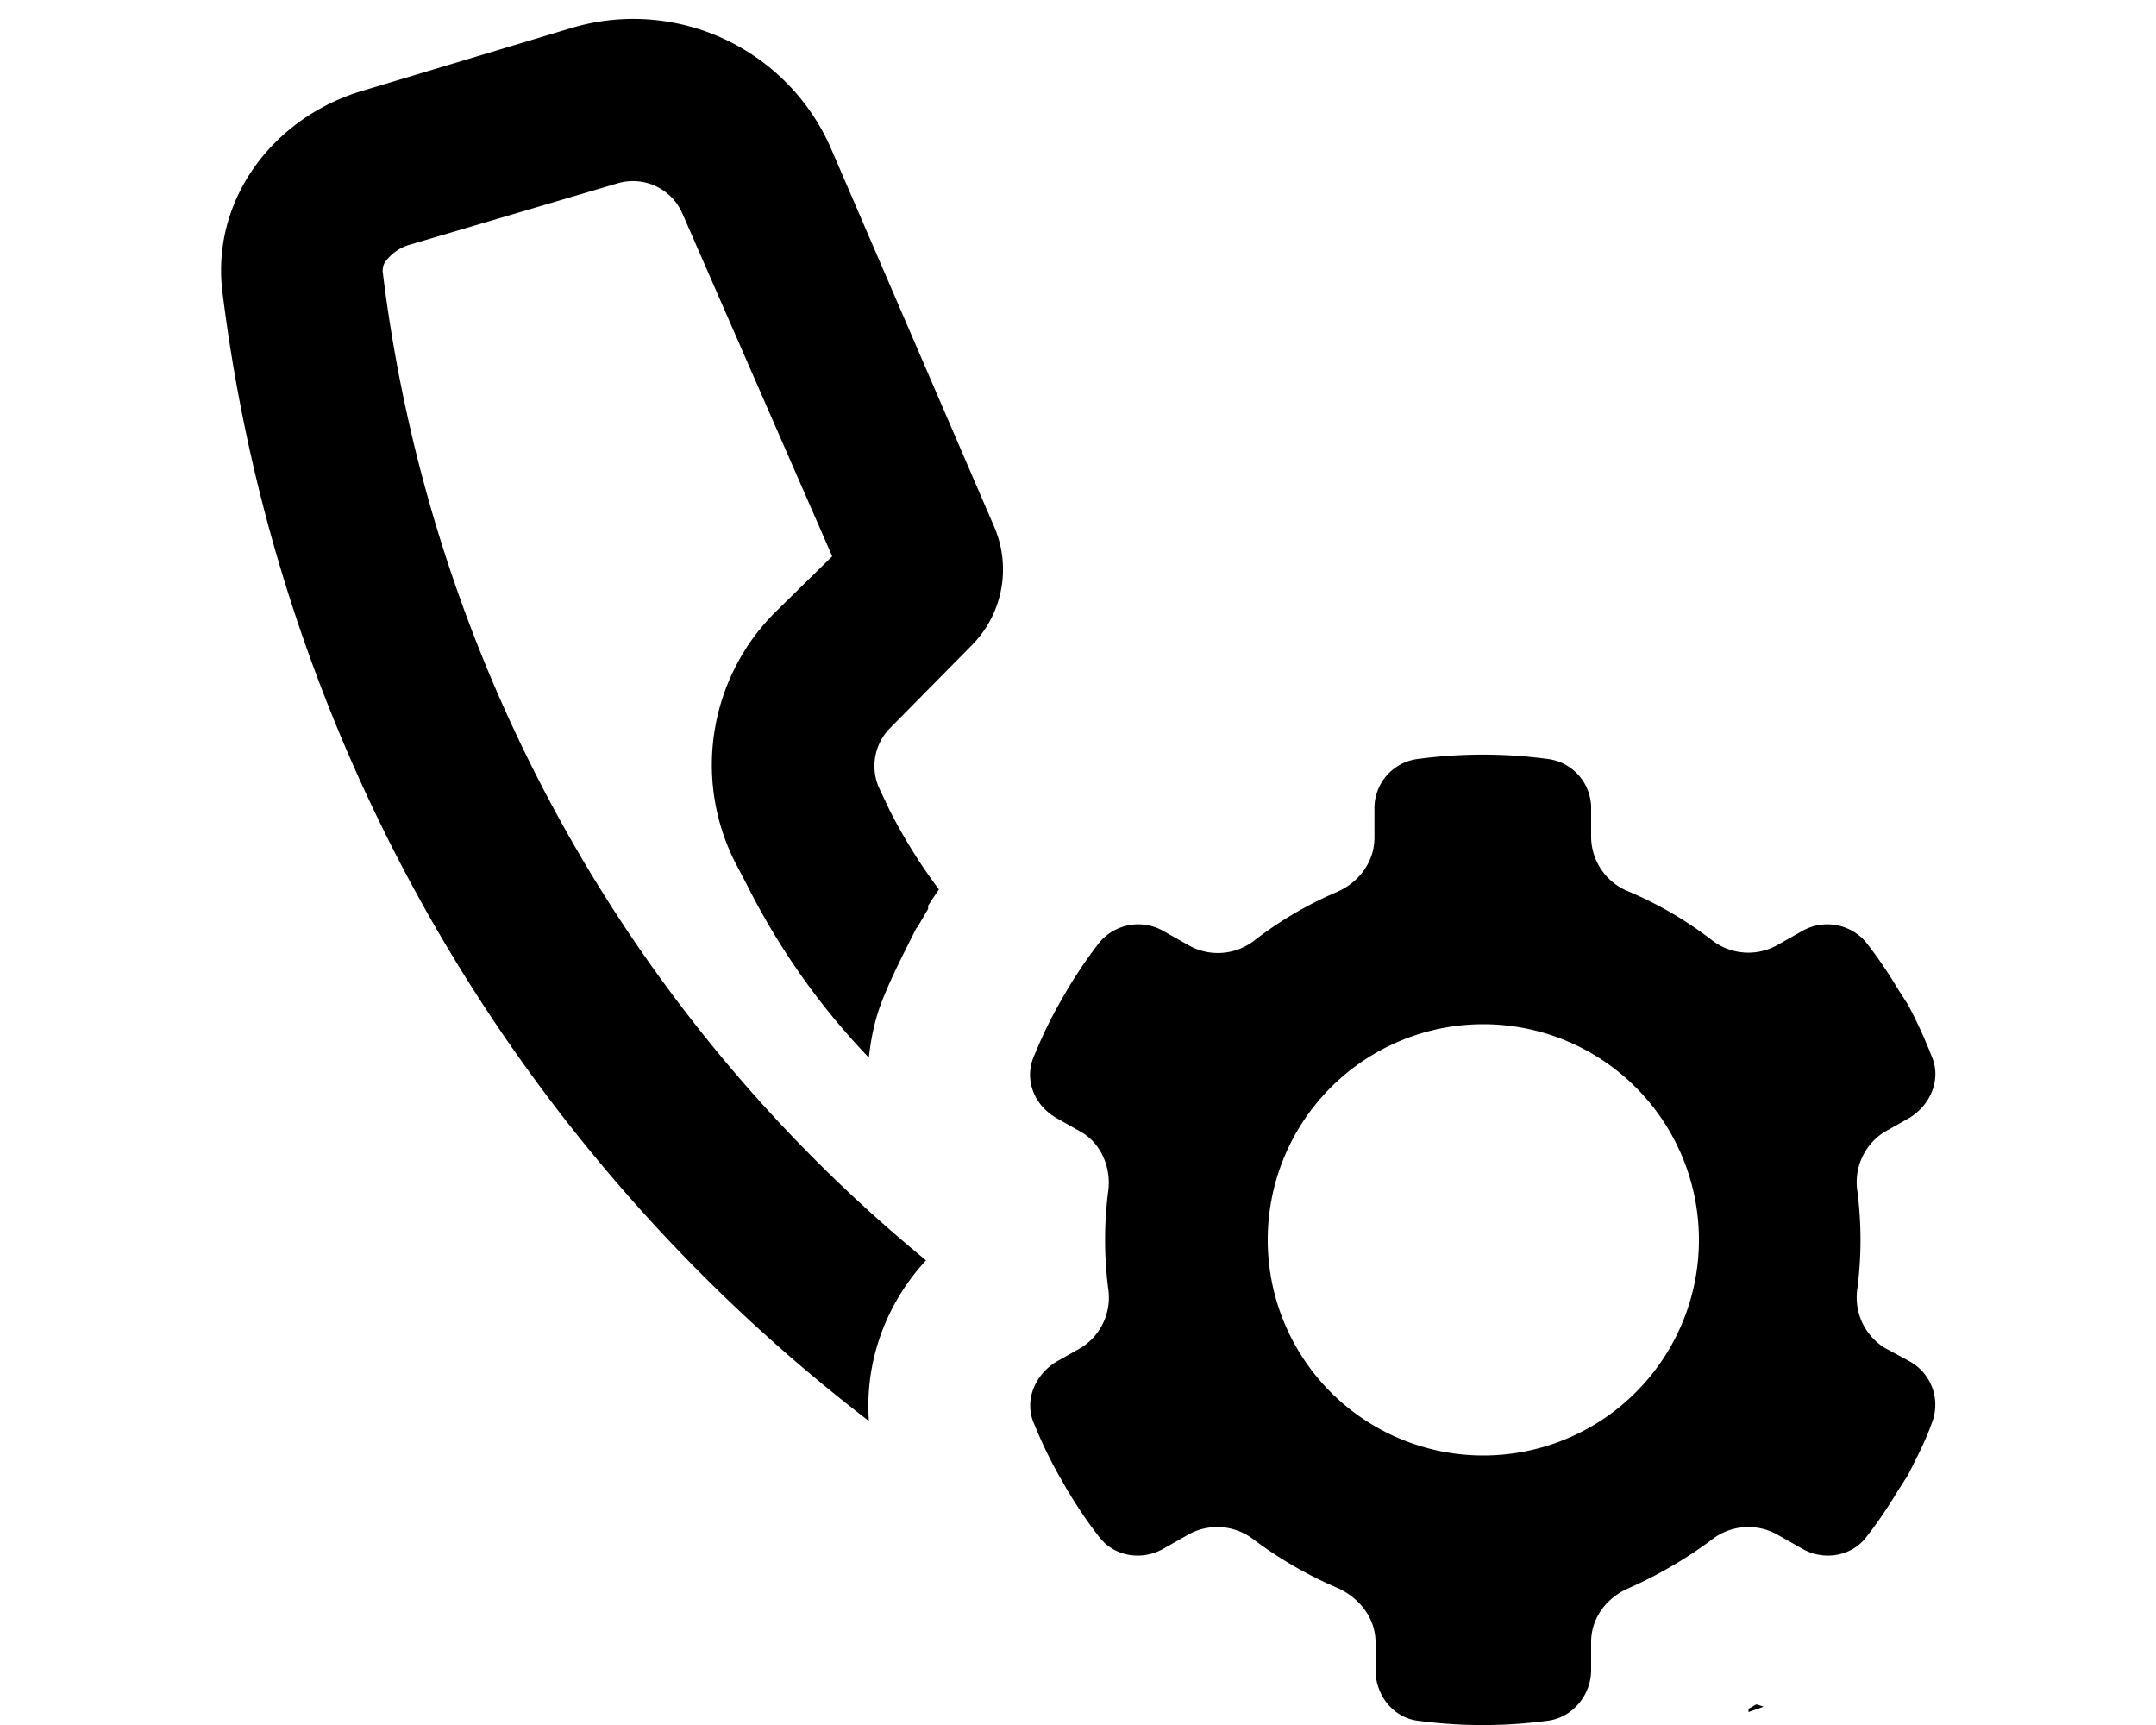 <svg xmlns="http://www.w3.org/2000/svg" viewBox="0 0 20 16" fill="currentColor">
  <path d="M16.3 15.81a2 2 0 0 0 .06.02l-.14.05v-.03l.07-.04zM8.61 8.4a6 6 0 0 1 .1-.15 5 5 0 0 1-.46-.74l-.09-.19a.5.5 0 0 1 .1-.57l.76-.77a1 1 0 0 0 .2-1.1l-1.51-3.5A2 2 0 0 0 5.3.26L3.37.84c-.82.24-1.4.99-1.31 1.84a15.61 15.61 0 0 0 6 10.5c-.04-.57.17-1.1.53-1.49a14.07 14.07 0 0 1-5.04-9.17c0-.03 0-.06.03-.1a.43.43 0 0 1 .22-.15l1.93-.57a.5.5 0 0 1 .6.28l1.39 3.18-.53.52A2 2 0 0 0 6.82 8l.1.19c.3.6.68 1.14 1.14 1.62.02-.19.06-.38.14-.57.09-.22.2-.43.3-.63l.01-.01.1-.17v-.01z"/>
  <path fill-rule="evenodd" d="M9.59 13.2c.07.17.14.32.23.48l.08.14c.09.15.19.3.3.44.14.18.4.22.6.1l.23-.13a.55.55 0 0 1 .6.05c.24.18.5.33.78.45.2.09.35.28.35.5v.26c0 .23.16.44.39.47a4.54 4.54 0 0 0 1.21 0c.23-.03.4-.24.4-.47v-.26c0-.22.14-.41.35-.5.27-.12.53-.27.77-.45a.55.55 0 0 1 .6-.05l.23.13c.2.12.46.08.6-.1.11-.14.21-.29.3-.44l.09-.14c.08-.16.16-.31.22-.48a.46.46 0 0 0-.2-.57l-.24-.13a.55.55 0 0 1-.25-.55 3.54 3.54 0 0 0 0-.9.55.55 0 0 1 .25-.55l.23-.13c.2-.12.3-.36.21-.57a4.49 4.49 0 0 0-.22-.48l-.09-.14c-.09-.15-.19-.3-.3-.44a.47.47 0 0 0-.6-.1l-.23.13a.55.55 0 0 1-.6-.05 3.5 3.5 0 0 0-.77-.45.55.55 0 0 1-.35-.5v-.26a.46.46 0 0 0-.4-.47 4.54 4.54 0 0 0-1.21 0 .46.46 0 0 0-.4.47v.26c0 .22-.14.41-.34.5a3.5 3.5 0 0 0-.77.45.55.55 0 0 1-.61.05l-.23-.13a.47.47 0 0 0-.6.1c-.11.14-.21.29-.3.44l-.08.14c-.09.16-.16.31-.23.48-.09.21 0 .45.21.57l.23.13c.19.11.28.34.25.55a3.54 3.54 0 0 0 0 .9.55.55 0 0 1-.25.55l-.23.13c-.2.12-.3.36-.21.57zm2.17-1.7a2 2 0 1 1 4 0 2 2 0 0 1-4 0z"/>
</svg>
